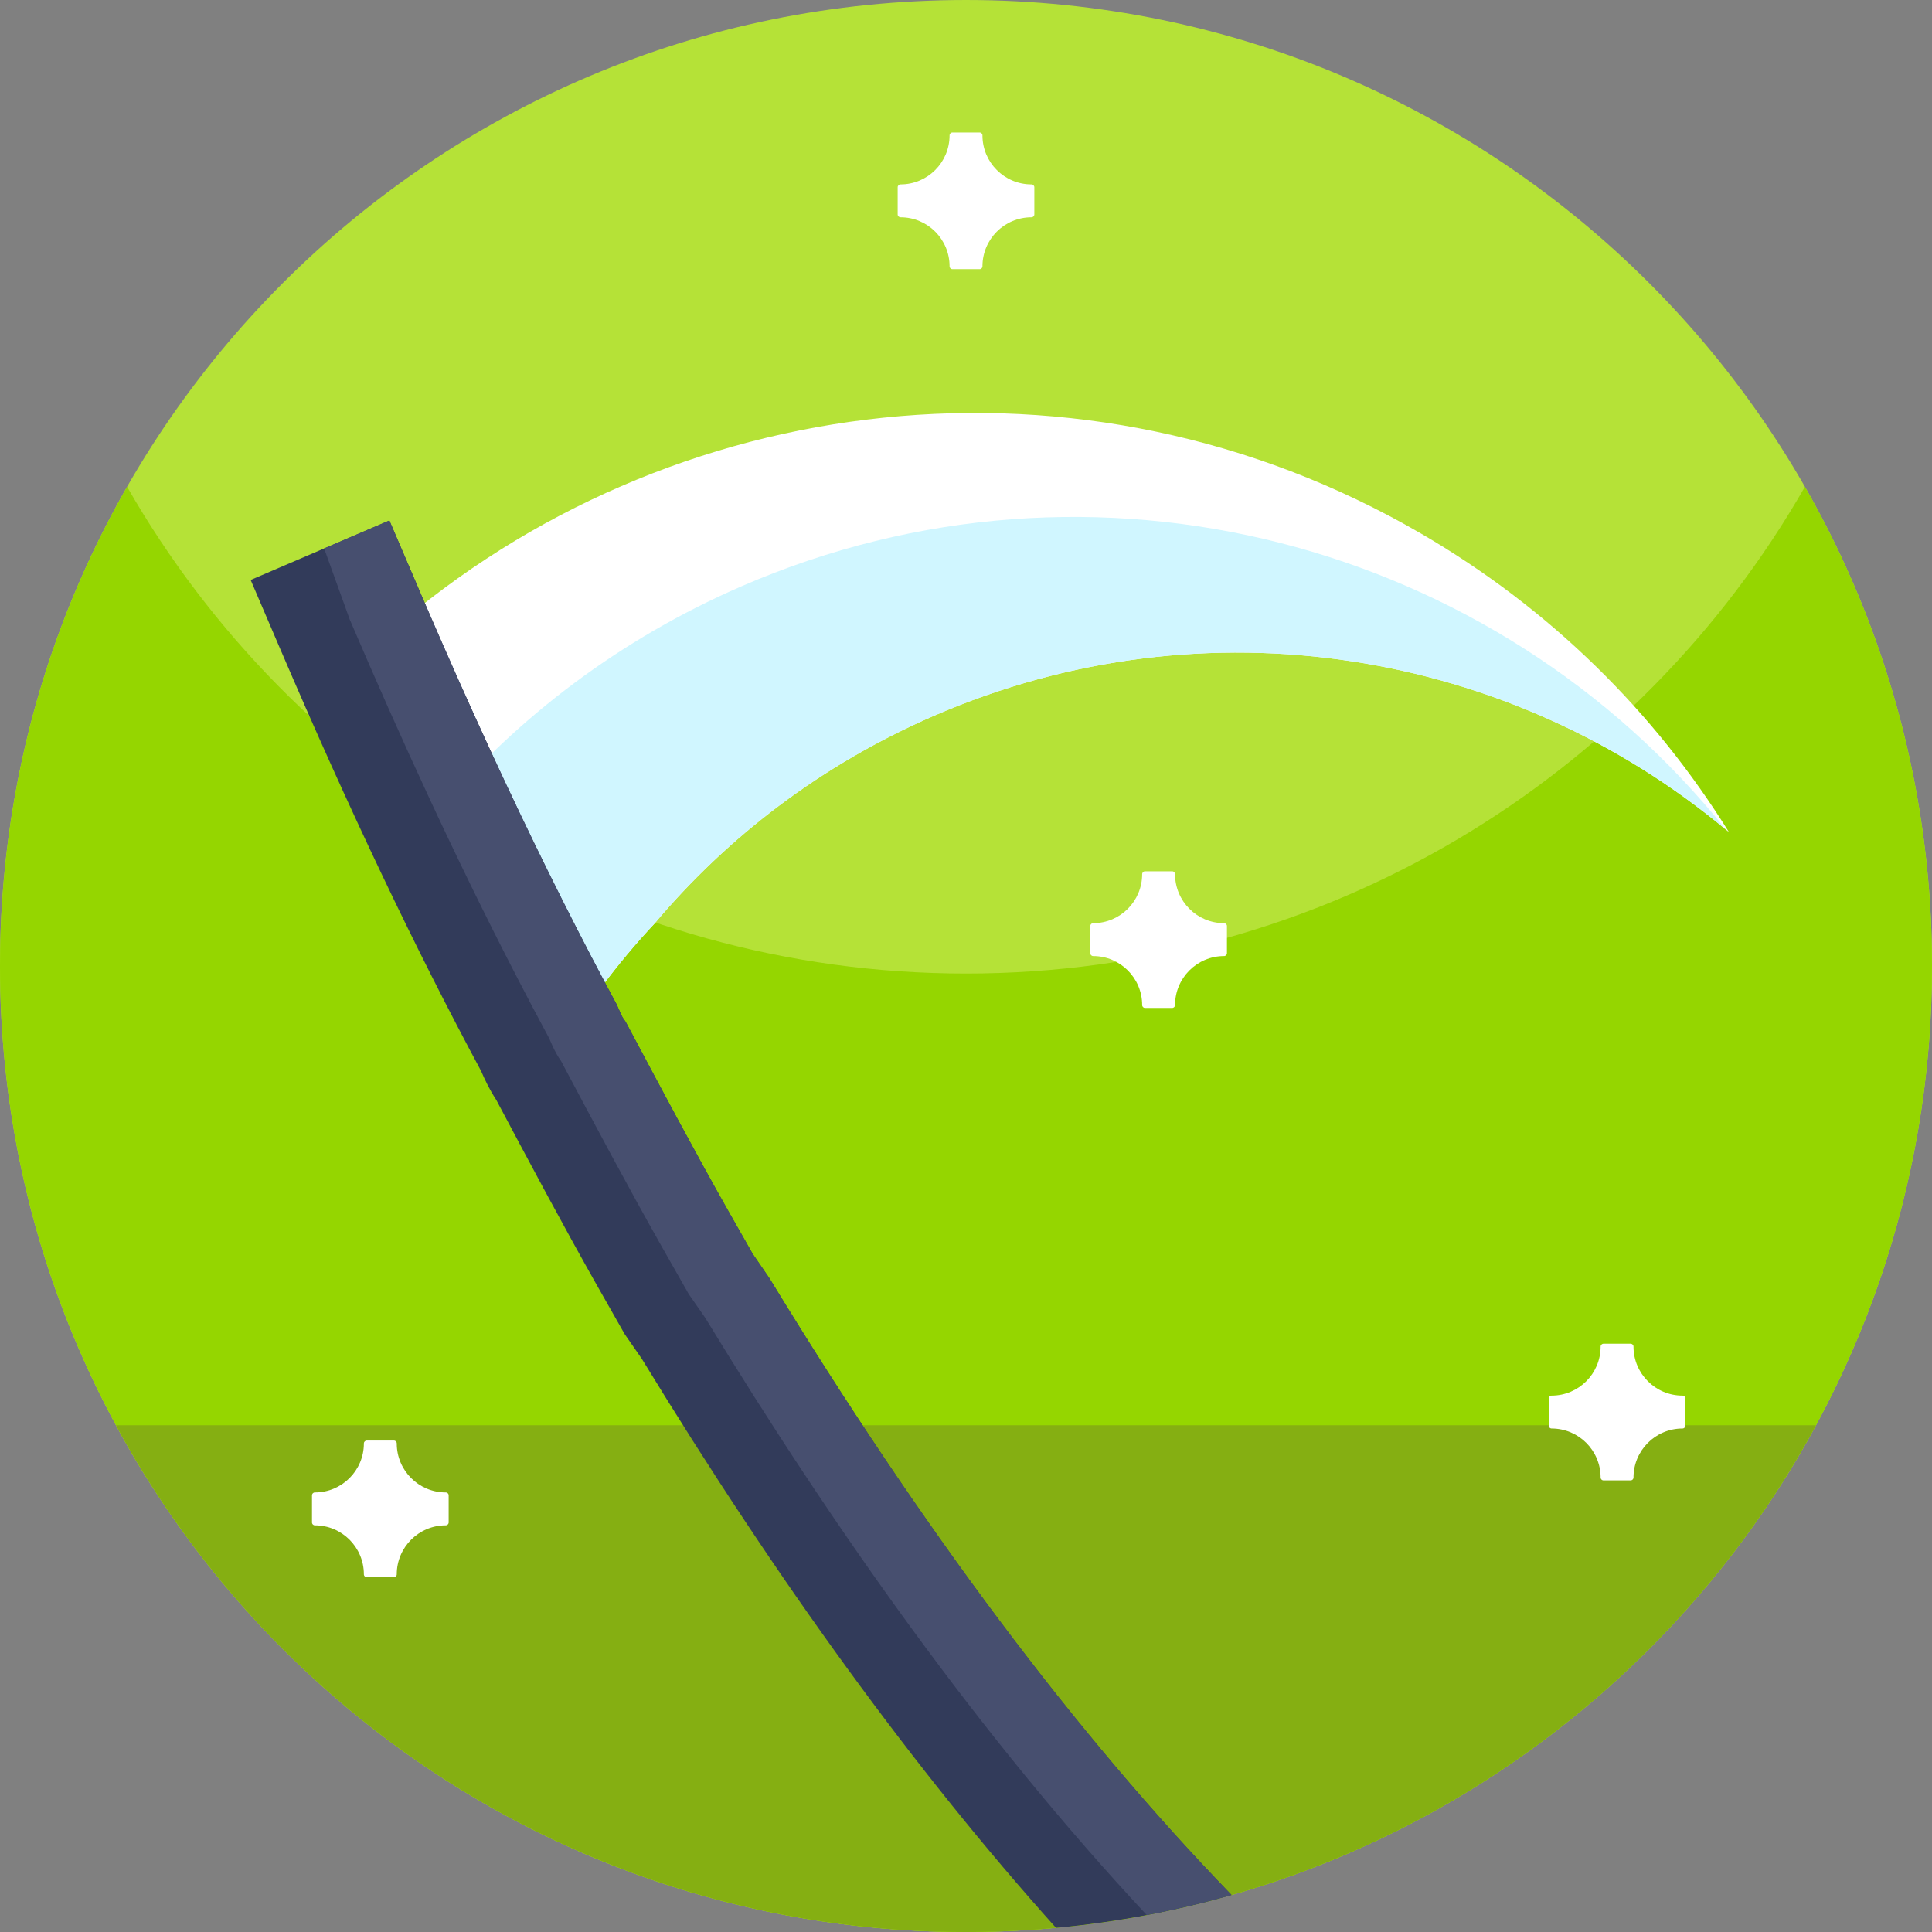 <svg height="512pt" viewBox="0 0 512 512" width="512pt" xmlns="http://www.w3.org/2000/svg"><rect x="0" y="0" width="512" height="512" fill="#808080" stroke="none"/><path d="m512 256c0 116.969-78.461 215.621-185.621 246.199-7.359 2.102-14.848 3.879-22.469 5.32-7.898 1.5-15.922 2.629-24.059 3.379-7.852.73-15.812 1.102-23.852 1.102-141.379 0-256-114.621-256-256s114.621-256 256-256 256 114.621 256 256zm0 0" fill="#b5e237"/><path d="m512 256c0 26.051-3.891 51.191-11.129 74.871-32.012 104.848-129.543 181.129-244.871 181.129-104.559 0-194.488-62.699-234.23-152.551-14-31.629-21.77-66.629-21.77-103.449 0-46.219 12.25-89.57 33.68-127 44.121 77.07 127.16 129 222.32 129s178.211-51.93 222.32-129c21.43 37.43 33.68 80.781 33.68 127zm0 0" fill="#95d600"/><path d="m30.742 377.703c7.156 13.219 15.43 25.738 24.719 37.426 46.898 59.02 119.301 96.871 200.539 96.871s153.641-37.852 200.539-96.871c9.289-11.688 17.562-24.207 24.719-37.426zm0 0" fill="#85af12"/><g fill="#fff"><path d="m118.137 395.512c-7.176 0-12.992-5.816-12.992-12.988 0-.422-.34-.762-.762-.762h-7.191c-.418 0-.762.34-.762.762 0 7.172-5.812 12.988-12.988 12.988-.422 0-.762.34-.762.762v7.191c0 .422.34.762.762.762 7.176 0 12.988 5.816 12.988 12.988 0 .422.344.762.762.762h7.191c.422 0 .762-.34.762-.762 0-7.172 5.816-12.988 12.992-12.988.418 0 .762-.34.762-.762v-7.191c0-.422-.344-.762-.762-.762zm0 0"/><path d="m324.391 244.652c-7.176 0-12.992-5.816-12.992-12.988 0-.422-.34-.762-.762-.762h-7.191c-.418 0-.762.34-.762.762 0 7.172-5.812 12.988-12.988 12.988-.422 0-.762.34-.762.762v7.191c0 .422.34.762.762.762 7.176 0 12.988 5.816 12.988 12.988 0 .422.344.762.762.762h7.191c.422 0 .762-.34.762-.762 0-7.172 5.816-12.988 12.992-12.988.418 0 .762-.34.762-.762v-7.191c0-.422-.344-.762-.762-.762zm0 0"/><path d="m445.883 369.852c-7.172 0-12.988-5.816-12.988-12.992 0-.418-.34-.762-.762-.762h-7.191c-.422 0-.762.344-.762.762 0 7.176-5.816 12.992-12.988 12.992-.422 0-.762.34-.762.762v7.191c0 .418.34.762.762.762 7.172 0 12.988 5.812 12.988 12.988 0 .422.34.762.762.762h7.191c.422 0 .762-.34.762-.762 0-7.176 5.816-12.988 12.988-12.988.422 0 .762-.344.762-.762v-7.191c0-.422-.34-.762-.762-.762zm0 0"/><path d="m273.348 48.867c-7.176 0-12.988-5.816-12.988-12.988 0-.422-.344-.766-.762-.766h-7.191c-.422 0-.762.344-.762.766 0 7.172-5.816 12.988-12.992 12.988-.418 0-.762.34-.762.762v7.191c0 .418.344.762.762.762 7.176 0 12.992 5.812 12.992 12.988 0 .422.34.762.762.762h7.191c.418 0 .762-.34.762-.762 0-7.176 5.812-12.988 12.988-12.988.422 0 .762-.344.762-.762v-7.191c0-.422-.34-.762-.762-.762zm0 0"/><path d="m458.191 220.535c-.262-.223-.531-.445-.801-.668-56.793-47.316-137.562-61.605-209.98-30.137-29.582 12.855-54.527 31.934-73.977 55.047 0 0 0 0-.008 0-9.938 10.617-18.832 22.508-26.449 35.621l-30.688-65.738-15.758-33.762c-2.168-4.641-.98-10.141 2.879-13.508 73.945-64.449 183.551-78.055 273.086-26.047 34.504 20.043 62.023 47.504 81.695 79.191zm0 0"/></g><path d="m457.391 219.867c-56.793-47.316-137.562-61.605-209.98-30.137-29.582 12.855-54.527 31.934-73.977 55.047 0 0 0 0-.008 0-9.938 10.617-18.832 22.508-26.449 35.621l-30.688-65.738c21.18-24.852 48.211-45.383 80.176-59.273 93.637-40.691 200.02-11.547 260.926 64.48zm0 0" fill="#d0f6ff"/><path d="m326.379 502.199c-7.359 2.102-14.848 3.879-22.469 5.32-7.898 1.5-15.922 2.629-24.059 3.379-37.18-41.418-73.582-91.488-109.793-150.84l-4.457-6.418-.441-.762c-1.121-1.957-2.289-4.027-3.469-6.109-1.152-2.031-2.293-4.059-3.391-5.969l-.062-.102c-9.25-16.359-18.137-33.051-26.727-49.219-1.871-2.871-3.043-5.402-4.031-7.68-17.559-32.66-34.961-69.223-53.18-111.73l-7.871-18.379 19.469-8.352 17.293-7.41 7.879 18.391c.5 1.168 1 2.328 1.5 3.488 6.008 13.941 11.918 27.203 17.758 39.863 10.102 21.867 20.031 41.969 29.98 60.688.922 1.75 1.852 3.492 2.781 5.211l.398.738.332.77c.781 1.781 1.031 2.32 1.289 2.711l.68.973.562 1.047c8.609 16.191 17.508 32.941 26.668 49.133 1.129 1.969 2.309 4.047 3.492 6.129.977 1.75 1.969 3.5 2.93 5.168l4.457 6.492c40.57 66.57 81.113 120.738 122.48 163.469zm0 0" fill="#323b5a"/><path d="m326.379 502.199c-7.359 2.102-14.848 3.879-22.469 5.32-44.09-47.219-82.941-102.359-117.082-158.379-1.438-2.07-2.879-4.141-4.309-6.199-2.23-3.883-4.648-8.211-6.871-12.09-9.289-16.422-18.129-33.043-26.957-49.652-.43-.609-.801-1.211-1.133-1.789-.789-1.391-1.379-2.762-2.078-4.352-2.961-5.488-5.859-11-8.711-16.527-15.988-30.961-30.461-62.551-44.078-94.34l-6.793-18.852 17.293-7.41 7.879 18.391c.5 1.168 1 2.328 1.5 3.488 6.008 13.941 11.918 27.203 17.758 39.863 10.102 21.867 20.031 41.969 29.98 60.688.922 1.75 1.852 3.492 2.781 5.211l.398.738.332.77c.781 1.781 1.031 2.32 1.289 2.711l.68.973.562 1.047c8.609 16.191 17.508 32.941 26.668 49.133 1.129 1.969 2.309 4.047 3.492 6.129.977 1.75 1.969 3.5 2.93 5.168l4.457 6.492c40.57 66.57 81.113 120.738 122.48 163.469zm0 0" fill="#474f6f"/></svg>